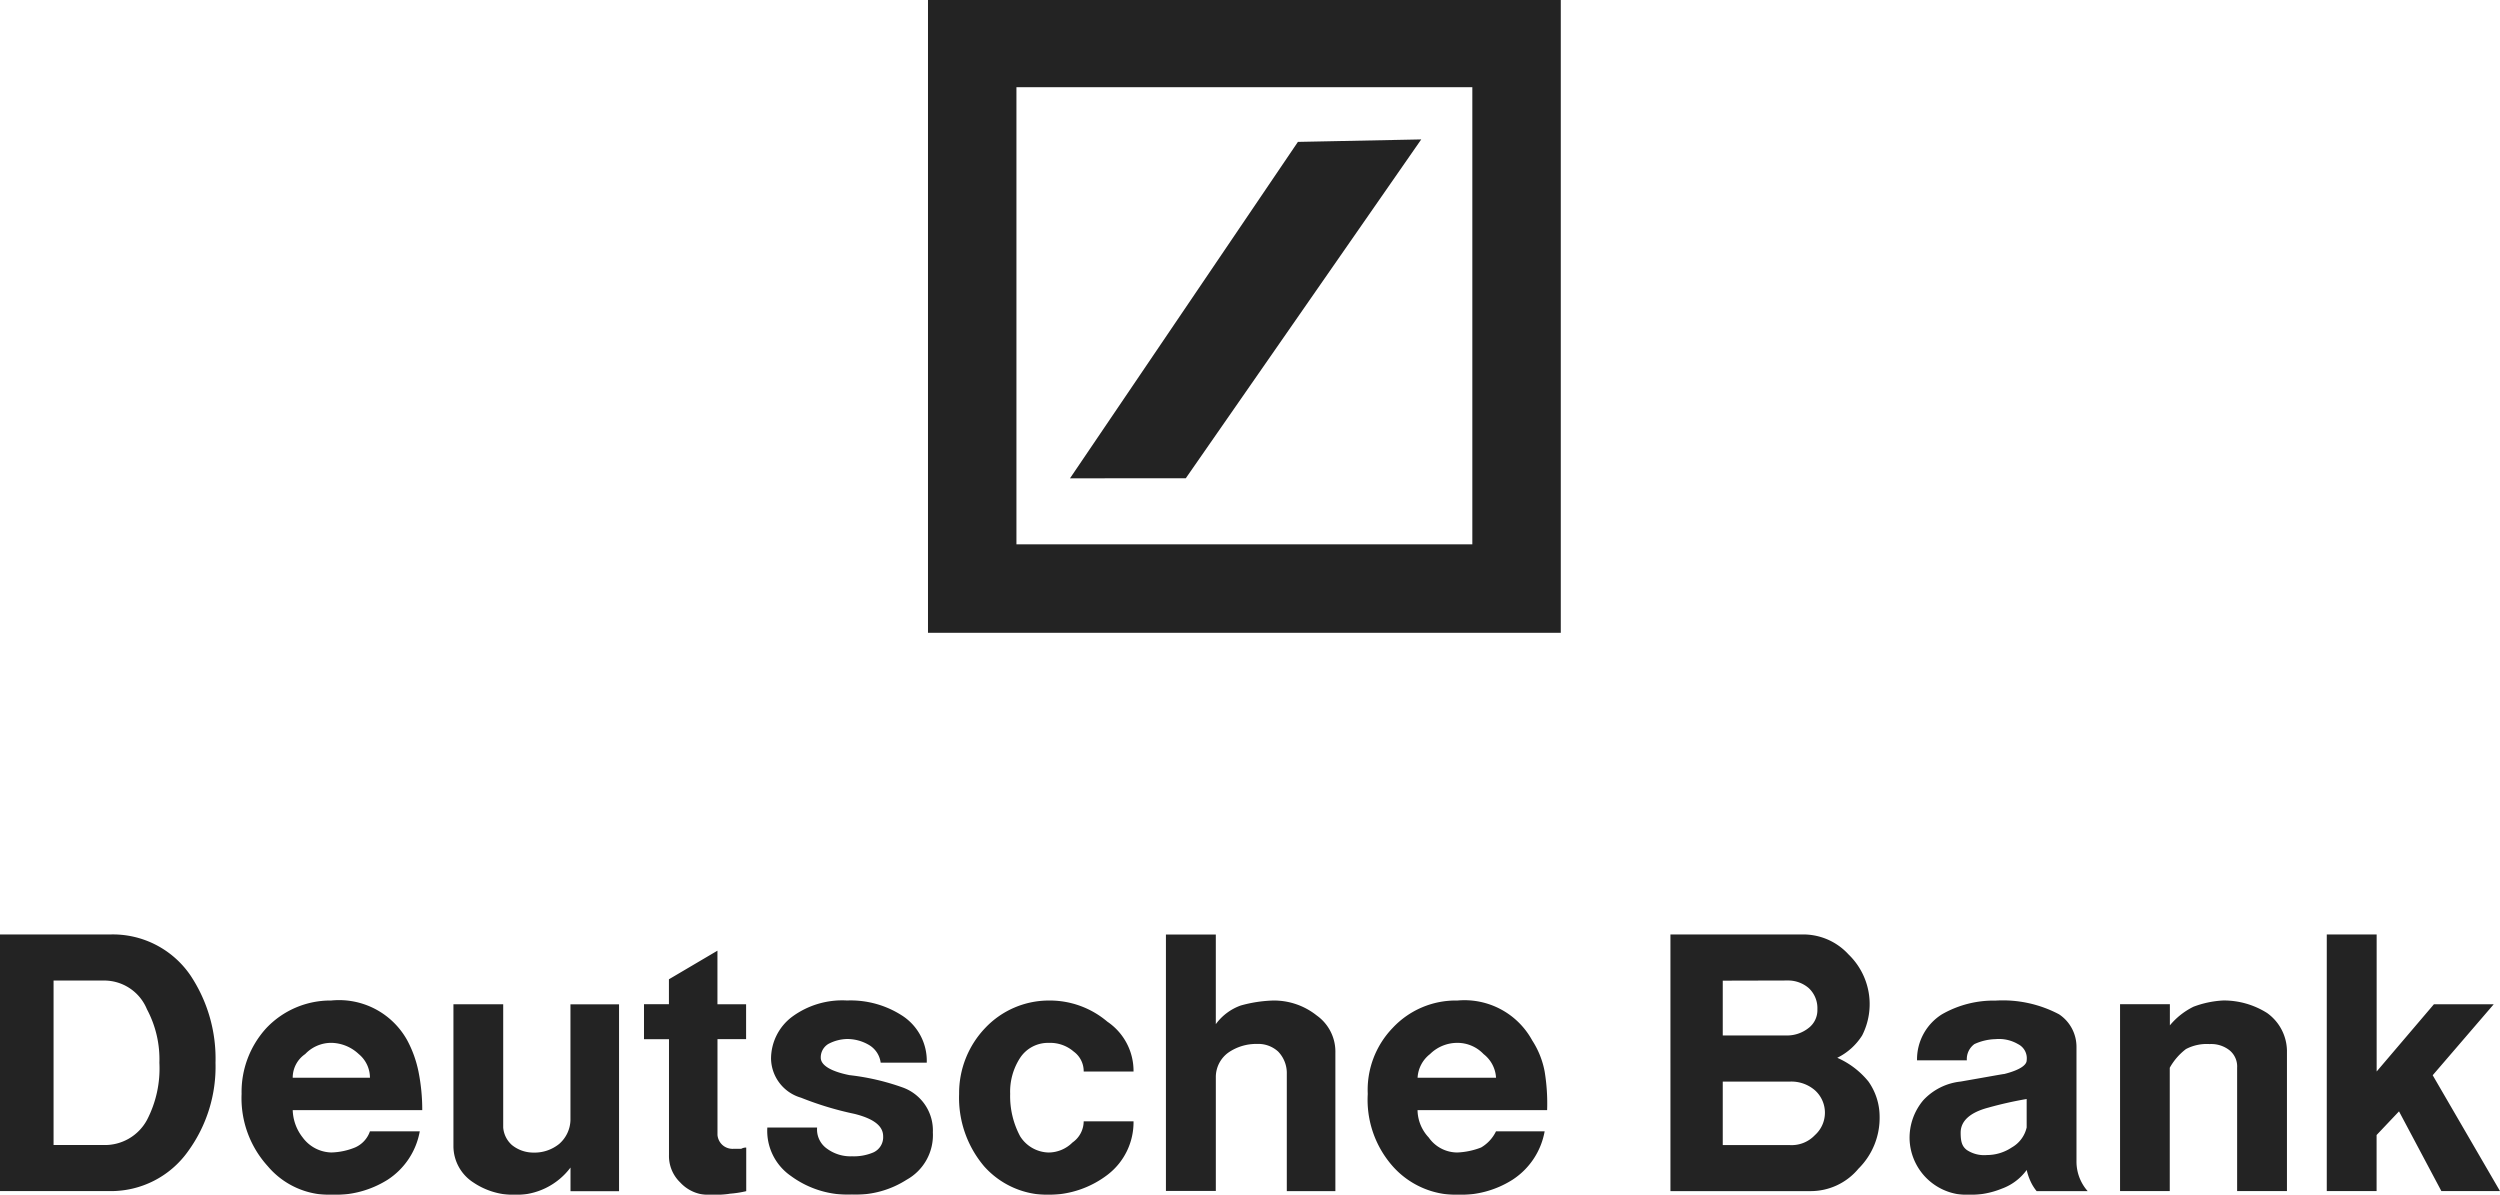 <svg xmlns="http://www.w3.org/2000/svg" width="132.268" height="63.214" viewBox="0 0 132.268 63.214"><g opacity="0.86"><path d="M155.02,78.927H188.5v33.479H155.02ZM159.7,83.54v24.186h24.12V83.54Z" transform="translate(-105.923 -78.927)" fill-rule="evenodd"/><path d="M2.834,113.046V99.471h5.8a4.97,4.97,0,0,1,4.283,2.174,7.943,7.943,0,0,1,1.319,4.615,7.592,7.592,0,0,1-1.45,4.678,5,5,0,0,1-4.151,2.109h-5.8Zm2.834-11.137v8.7H8.3a2.528,2.528,0,0,0,2.307-1.319,5.9,5.9,0,0,0,.66-3.031,5.62,5.62,0,0,0-.66-2.834A2.444,2.444,0,0,0,8.3,101.908H5.668Zm16.739,7.975h2.636a3.865,3.865,0,0,1-1.713,2.571,5.238,5.238,0,0,1-2.965.79A4.266,4.266,0,0,1,17,111.729a5.342,5.342,0,0,1-1.384-3.823,5,5,0,0,1,1.318-3.492,4.672,4.672,0,0,1,3.427-1.45,4.121,4.121,0,0,1,4.02,2.109,6.043,6.043,0,0,1,.593,1.647,10.277,10.277,0,0,1,.2,2.044H18.321a2.45,2.45,0,0,0,.528,1.448,1.936,1.936,0,0,0,1.516.792,3.546,3.546,0,0,0,1.252-.264,1.439,1.439,0,0,0,.79-.857Zm-4.086-2.834h4.086a1.622,1.622,0,0,0-.593-1.252,2.164,2.164,0,0,0-1.449-.594,1.9,1.9,0,0,0-1.384.594,1.506,1.506,0,0,0-.66,1.252Zm8.5-3.888h2.636v6.524a1.386,1.386,0,0,0,.461.924,1.8,1.8,0,0,0,1.12.4,2.077,2.077,0,0,0,1.383-.46,1.73,1.73,0,0,0,.594-1.254v-6.128h2.571v9.885H33.018v-1.252a3.623,3.623,0,0,1-2.965,1.45,3.859,3.859,0,0,1-2.175-.66,2.291,2.291,0,0,1-1.054-1.911v-7.512Zm13.971-2.834v2.834h1.516v1.846H40.794v5.073a.816.816,0,0,0,.264.529.807.807,0,0,0,.593.2h.4a.5.5,0,0,1,.264-.065v2.306a5.384,5.384,0,0,1-.858.133,4.73,4.73,0,0,1-1.054.065,2.044,2.044,0,0,1-1.582-.66,1.938,1.938,0,0,1-.593-1.45v-6.128H36.906V103.16h1.319v-1.319l2.57-1.515Zm2.637,9.358h2.636a1.24,1.24,0,0,0,.527,1.12,2.093,2.093,0,0,0,1.319.4,2.634,2.634,0,0,0,1.12-.2.884.884,0,0,0,.528-.858c0-.527-.461-.922-1.516-1.186a17.094,17.094,0,0,1-2.833-.857,2.192,2.192,0,0,1-1.582-2.042,2.78,2.78,0,0,1,1.12-2.243,4.477,4.477,0,0,1,2.9-.857,5.017,5.017,0,0,1,2.9.79,2.846,2.846,0,0,1,1.318,2.5H49.428a1.278,1.278,0,0,0-.594-.922,2.27,2.27,0,0,0-1.187-.33,2.207,2.207,0,0,0-.989.262.829.829,0,0,0-.4.725c0,.4.528.725,1.516.924a12.5,12.5,0,0,1,2.833.658,2.415,2.415,0,0,1,1.582,2.374,2.7,2.7,0,0,1-1.383,2.5,5.019,5.019,0,0,1-2.9.79,5.1,5.1,0,0,1-3.23-.989A2.9,2.9,0,0,1,43.431,109.685Zm14.893,3.56a4.5,4.5,0,0,1-3.426-1.516,5.607,5.607,0,0,1-1.318-3.823,4.991,4.991,0,0,1,1.383-3.492,4.634,4.634,0,0,1,3.361-1.45,4.7,4.7,0,0,1,3.1,1.12,3.141,3.141,0,0,1,1.384,2.636H60.169a1.284,1.284,0,0,0-.528-1.055,1.9,1.9,0,0,0-1.318-.46,1.764,1.764,0,0,0-1.516.79,3.28,3.28,0,0,0-.528,1.911,4.493,4.493,0,0,0,.528,2.241,1.825,1.825,0,0,0,1.516.858,1.8,1.8,0,0,0,1.252-.529,1.376,1.376,0,0,0,.594-1.12h2.637a3.5,3.5,0,0,1-1.384,2.834,5.159,5.159,0,0,1-3.1,1.055Zm6.2-13.773h2.637v4.743a2.8,2.8,0,0,1,1.318-.987,7.084,7.084,0,0,1,1.713-.264,3.629,3.629,0,0,1,2.307.79,2.346,2.346,0,0,1,.988,1.977v7.316h-2.57v-6.2a1.638,1.638,0,0,0-.461-1.186,1.555,1.555,0,0,0-1.119-.4,2.582,2.582,0,0,0-1.516.46,1.6,1.6,0,0,0-.659,1.254v6.062H64.52V99.471Zm17.464,10.412h2.571a3.863,3.863,0,0,1-1.714,2.571,5.163,5.163,0,0,1-2.9.79,4.5,4.5,0,0,1-3.427-1.516,5.307,5.307,0,0,1-1.318-3.823,4.721,4.721,0,0,1,1.318-3.492,4.566,4.566,0,0,1,3.427-1.45,4.083,4.083,0,0,1,3.955,2.109,4.561,4.561,0,0,1,.659,1.647,10.355,10.355,0,0,1,.131,2.044H77.832a2.161,2.161,0,0,0,.593,1.448,1.845,1.845,0,0,0,1.516.792,3.9,3.9,0,0,0,1.253-.264,2,2,0,0,0,.79-.857Zm-4.152-2.834h4.151a1.7,1.7,0,0,0-.659-1.252,1.9,1.9,0,0,0-1.384-.594,2.049,2.049,0,0,0-1.45.594,1.7,1.7,0,0,0-.658,1.252Zm13.378,6V99.471h6.92a3.245,3.245,0,0,1,2.5,1.053,3.652,3.652,0,0,1,.725,4.285,3.242,3.242,0,0,1-1.319,1.186,4.4,4.4,0,0,1,1.649,1.254,3.226,3.226,0,0,1,.592,1.846,3.776,3.776,0,0,1-1.12,2.767,3.281,3.281,0,0,1-2.571,1.186h-7.38Zm2.768-11.137v2.9h3.361a1.838,1.838,0,0,0,1.186-.4,1.188,1.188,0,0,0,.46-.989,1.448,1.448,0,0,0-.46-1.12,1.674,1.674,0,0,0-1.12-.4Zm0,5.339v3.361h3.558a1.694,1.694,0,0,0,1.319-.529,1.594,1.594,0,0,0,0-2.371,1.9,1.9,0,0,0-1.319-.46H93.978Zm12.917-1.122h-2.638a2.814,2.814,0,0,1,1.319-2.437,5.49,5.49,0,0,1,2.834-.725,6.362,6.362,0,0,1,3.361.725,2.068,2.068,0,0,1,.922,1.714v6.062a2.358,2.358,0,0,0,.594,1.581h-2.7a2.324,2.324,0,0,1-.328-.527,2.969,2.969,0,0,1-.2-.594,2.818,2.818,0,0,1-1.319.989,4.486,4.486,0,0,1-1.778.33,3.044,3.044,0,0,1-3.1-2.966,3.085,3.085,0,0,1,.727-2.044,3.147,3.147,0,0,1,1.977-.987c1.516-.264,2.241-.4,2.306-.4.79-.2,1.186-.46,1.186-.725a.837.837,0,0,0-.46-.857,1.991,1.991,0,0,0-1.186-.262,2.834,2.834,0,0,0-1.12.262.984.984,0,0,0-.4.858Zm3.162,3.56v-1.516a20.134,20.134,0,0,0-2.042.46c-.989.264-1.45.725-1.45,1.319,0,.46.065.725.33.922a1.662,1.662,0,0,0,1.055.264,2.373,2.373,0,0,0,1.317-.4A1.63,1.63,0,0,0,110.058,109.685ZM115,103.161h2.636v1.118a3.808,3.808,0,0,1,1.252-.987,5.2,5.2,0,0,1,1.581-.33,4.3,4.3,0,0,1,2.306.66,2.5,2.5,0,0,1,1.055,1.977v7.447h-2.636v-6.523a1.106,1.106,0,0,0-.4-.924,1.563,1.563,0,0,0-1.055-.33,2.367,2.367,0,0,0-1.252.264,3.2,3.2,0,0,0-.857.989v6.524H115v-9.885h0Zm10.94-3.69h2.636v7.249l3.031-3.558h3.164l-3.23,3.756,3.56,6.128H132l-2.241-4.217-1.186,1.252v2.966h-2.636V99.471h0Z" transform="translate(-2.834 -50.03)" fill-rule="evenodd"/><path d="M162.852,104.548l12.059-17.8,6.525-.131-12.457,17.926Z" transform="translate(-106.242 -79.241)" fill-rule="evenodd"/></g></svg>